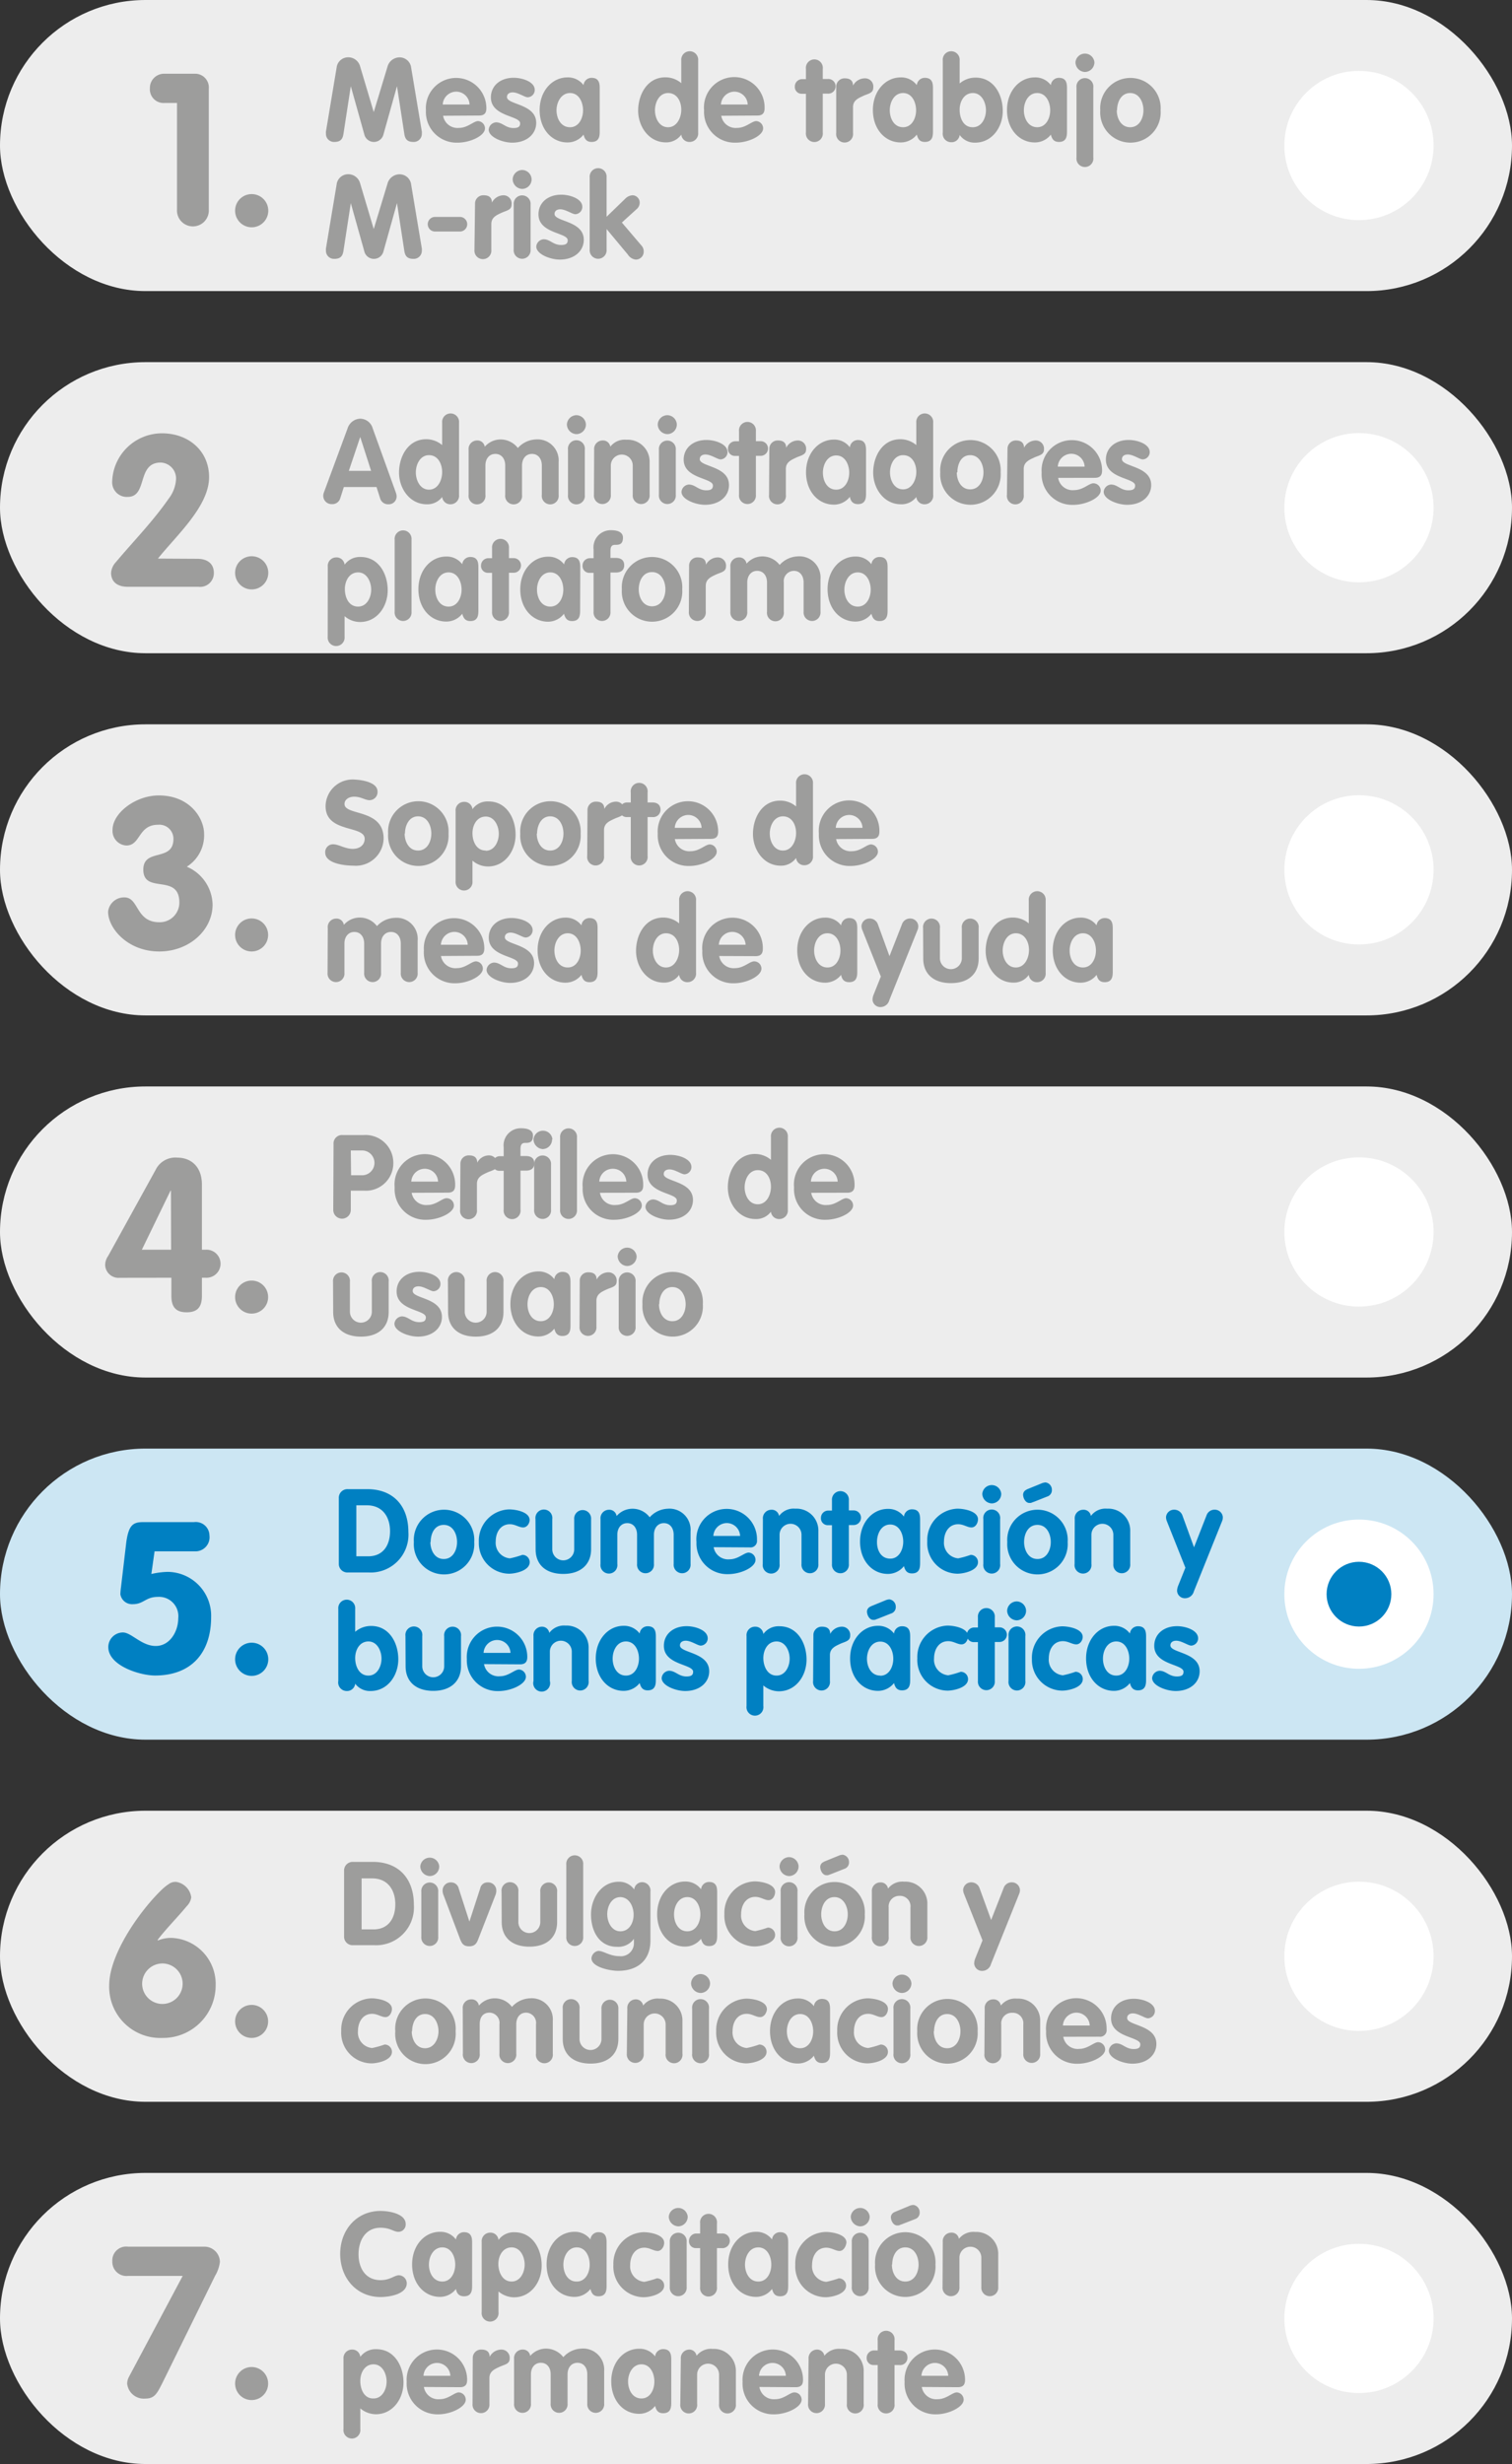 <svg xmlns="http://www.w3.org/2000/svg" viewBox="0 0 206.89 337.15"><rect x="0" y="0" width="206.89" height="337.15" fill="#333333" stroke="none"/><defs><style>.cls-1{fill:#ededed;}.cls-2{fill:#cce6f3;}.cls-3{fill:#9d9d9c;}.cls-4{fill:#0080c2;}.cls-5{fill:#fff;}</style></defs><g id="Capa_2" data-name="Capa 2"><g id="Capa_1-2" data-name="Capa 1"><rect class="cls-1" width="206.89" height="39.83" rx="19.91"/><rect class="cls-1" y="49.55" width="206.89" height="39.83" rx="19.91"/><rect class="cls-1" y="99.11" width="206.89" height="39.83" rx="19.91"/><rect class="cls-1" y="148.66" width="206.89" height="39.83" rx="19.91"/><rect class="cls-2" y="198.21" width="206.89" height="39.83" rx="19.91"/><rect class="cls-1" y="247.76" width="206.89" height="39.83" rx="19.91"/><rect class="cls-1" y="297.32" width="206.89" height="39.83" rx="19.91"/><path class="cls-3" d="M46.09,9.07a1.59,1.59,0,0,1,1.56-1.23A1.68,1.68,0,0,1,49.25,9l1.89,6.34h0L53.06,9a1.72,1.72,0,0,1,1.61-1.15,1.59,1.59,0,0,1,1.56,1.23L57.72,18a1.32,1.32,0,0,1,0,.27,1.1,1.1,0,0,1-1.15,1.15c-.82,0-1.14-.36-1.25-1.12l-1-6.51h0L52.44,18.5a1.35,1.35,0,0,1-2.56,0L48,11.79h0L47,18.3c-.11.76-.43,1.12-1.25,1.12a1.1,1.1,0,0,1-1.15-1.15,1.32,1.32,0,0,1,0-.27Z"/><path class="cls-3" d="M60.63,15.84a2,2,0,0,0,2.18,1.66c1.18,0,2-.93,2.61-.93a1,1,0,0,1,.94,1c0,1-2,1.95-3.76,1.95a4.2,4.2,0,0,1-4.32-4.43,4.14,4.14,0,1,1,8.27-.28c0,.69-.3,1-1,1Zm3.62-1.54a1.83,1.83,0,0,0-1.84-1.76,1.86,1.86,0,0,0-1.83,1.76Z"/><path class="cls-3" d="M72.21,13.31c-.43,0-1.31-.67-2.06-.67-.42,0-.78.19-.78.64,0,1.07,4,.91,4,3.53,0,1.54-1.3,2.71-3.28,2.71-1.3,0-3.22-.74-3.22-1.78a1.08,1.08,0,0,1,1-1c.9,0,1.3.78,2.39.78.7,0,.91-.22.91-.65,0-1.06-4-.9-4-3.54,0-1.6,1.29-2.69,3.12-2.69,1.14,0,2.88.53,2.88,1.66A1,1,0,0,1,72.21,13.31Z"/><path class="cls-3" d="M82.06,17.92c0,.59,0,1.5-1.11,1.5-.67,0-.94-.36-1.1-1a2.78,2.78,0,0,1-2.2,1.07c-2.16,0-3.81-1.84-3.81-4.43s1.7-4.47,3.81-4.47a2.65,2.65,0,0,1,2.2,1.06,1.09,1.09,0,0,1,1.1-1c1.11,0,1.11.91,1.11,1.5ZM78,17.41c1.2,0,1.78-1.22,1.78-2.32s-.56-2.36-1.78-2.36S76.15,14,76.15,15.09,76.73,17.41,78,17.41Z"/><path class="cls-3" d="M95.53,18.14a1.16,1.16,0,0,1-1.15,1.28,1.11,1.11,0,0,1-1.16-1,2.5,2.5,0,0,1-2.11,1.06c-2.32,0-3.79-2.16-3.79-4.34s1.23-4.56,3.71-4.56a3.32,3.32,0,0,1,2.19.8V8.28a1.16,1.16,0,1,1,2.31,0Zm-4.12-5.41c-1.2,0-1.79,1.27-1.79,2.36s.59,2.32,1.79,2.32,1.81-1.28,1.81-2.4S92.65,12.73,91.41,12.73Z"/><path class="cls-3" d="M98.69,15.84a2,2,0,0,0,2.18,1.66c1.18,0,2-.93,2.61-.93a1,1,0,0,1,.94,1c0,1-2,1.95-3.76,1.95a4.2,4.2,0,0,1-4.32-4.43,4.15,4.15,0,1,1,8.28-.28c0,.69-.31,1-1,1Zm3.62-1.54a1.83,1.83,0,0,0-1.84-1.76,1.86,1.86,0,0,0-1.82,1.76Z"/><path class="cls-3" d="M110.28,12.83h-.52a.93.93,0,0,1-1-1,1,1,0,0,1,1-1h.52V9.44a1.16,1.16,0,1,1,2.3,0v1.37h.66a1,1,0,0,1,1.1,1,1,1,0,0,1-1.1,1h-.66v5.31a1.16,1.16,0,1,1-2.3,0Z"/><path class="cls-3" d="M114.42,11.87a1.13,1.13,0,0,1,1.18-1.15c.61,0,1.12.22,1.12,1h0a1.81,1.81,0,0,1,1.61-1A1.12,1.12,0,0,1,119.49,12c0,.75-.68.8-1.37,1.12s-1.4.62-1.4,1.54v3.53a1.16,1.16,0,1,1-2.3,0Z"/><path class="cls-3" d="M127.66,17.92c0,.59,0,1.5-1.11,1.5-.67,0-.94-.36-1.1-1a2.79,2.79,0,0,1-2.2,1.07c-2.16,0-3.81-1.84-3.81-4.43s1.7-4.47,3.81-4.47a2.66,2.66,0,0,1,2.2,1.06,1.09,1.09,0,0,1,1.1-1c1.11,0,1.11.91,1.11,1.5Zm-4.09-.51c1.2,0,1.78-1.22,1.78-2.32s-.56-2.36-1.78-2.36-1.82,1.25-1.82,2.36S122.33,17.41,123.57,17.41Z"/><path class="cls-3" d="M129,8.28a1.16,1.16,0,1,1,2.31,0v3.14a3.32,3.32,0,0,1,2.19-.8c2.48,0,3.71,2.32,3.71,4.56s-1.47,4.34-3.79,4.34a2.5,2.5,0,0,1-2.11-1.06,1.1,1.1,0,0,1-1.15,1A1.16,1.16,0,0,1,129,18.14Zm4.12,9.13c1.2,0,1.79-1.25,1.79-2.32s-.59-2.36-1.79-2.36-1.81,1.16-1.81,2.28S131.81,17.41,133.08,17.41Z"/><path class="cls-3" d="M146,17.92c0,.59,0,1.5-1.1,1.5-.67,0-.95-.36-1.11-1a2.76,2.76,0,0,1-2.19,1.07c-2.16,0-3.81-1.84-3.81-4.43s1.7-4.47,3.81-4.47a2.63,2.63,0,0,1,2.19,1.06,1.1,1.1,0,0,1,1.11-1c1.1,0,1.1.91,1.1,1.5Zm-4.08-.51c1.2,0,1.78-1.22,1.78-2.32s-.56-2.36-1.78-2.36-1.82,1.25-1.82,2.36S140.69,17.41,141.94,17.41Z"/><path class="cls-3" d="M149.75,8.52a1.32,1.32,0,0,1-1.3,1.33,1.34,1.34,0,0,1-1.29-1.33,1.3,1.3,0,0,1,2.59,0ZM147.3,12a1.16,1.16,0,1,1,2.3,0v9.54a1.16,1.16,0,1,1-2.3,0Z"/><path class="cls-3" d="M158.81,15.09a4.14,4.14,0,1,1-8.26,0,4.14,4.14,0,1,1,8.26,0Zm-6,0c0,1.1.58,2.32,1.83,2.32s1.82-1.22,1.82-2.32-.56-2.36-1.82-2.36S152.85,14,152.85,15.09Z"/><path class="cls-3" d="M46.09,25.07a1.59,1.59,0,0,1,1.56-1.23A1.68,1.68,0,0,1,49.25,25l1.89,6.34h0L53.06,25a1.72,1.72,0,0,1,1.61-1.15,1.59,1.59,0,0,1,1.56,1.23L57.72,34a1.32,1.32,0,0,1,0,.27,1.1,1.1,0,0,1-1.15,1.15c-.82,0-1.14-.36-1.25-1.12l-1-6.51h0L52.44,34.5a1.35,1.35,0,0,1-2.56,0L48,27.79h0L47,34.3c-.11.76-.43,1.12-1.25,1.12a1.1,1.1,0,0,1-1.15-1.15,1.32,1.32,0,0,1,0-.27Z"/><path class="cls-3" d="M62.93,29.68a1,1,0,0,1,0,2h-3.4a1,1,0,0,1,0-2Z"/><path class="cls-3" d="M65,27.87a1.13,1.13,0,0,1,1.19-1.15c.61,0,1.12.22,1.12,1h0a1.82,1.82,0,0,1,1.62-1A1.12,1.12,0,0,1,70,28c0,.75-.69.8-1.38,1.12s-1.39.62-1.39,1.54v3.53a1.16,1.16,0,1,1-2.31,0Z"/><path class="cls-3" d="M72.74,24.52a1.31,1.31,0,0,1-1.29,1.33,1.35,1.35,0,0,1-1.3-1.33,1.33,1.33,0,0,1,1.3-1.26A1.31,1.31,0,0,1,72.74,24.52ZM70.29,28a1.16,1.16,0,1,1,2.31,0v6.14a1.16,1.16,0,1,1-2.31,0Z"/><path class="cls-3" d="M78.73,29.31c-.44,0-1.32-.67-2.07-.67-.41,0-.78.19-.78.64,0,1.07,4,.91,4,3.53,0,1.54-1.3,2.71-3.28,2.71-1.3,0-3.22-.74-3.22-1.78a1.08,1.08,0,0,1,1-1c.9,0,1.3.78,2.39.78.7,0,.91-.22.91-.65,0-1.06-4-.9-4-3.54,0-1.6,1.29-2.69,3.12-2.69,1.14,0,2.88.53,2.88,1.66A1,1,0,0,1,78.73,29.31Z"/><path class="cls-3" d="M80.69,24.28a1.16,1.16,0,1,1,2.31,0v5.38l2.53-2.45a1.53,1.53,0,0,1,1-.49,1,1,0,0,1,1,1,1.16,1.16,0,0,1-.44.91l-2,1.82,2.7,3.17a1.16,1.16,0,0,1,.29.77A1.08,1.08,0,0,1,87,35.52a1.48,1.48,0,0,1-1.1-.7L83,31.34h0v2.8a1.16,1.16,0,1,1-2.31,0Z"/><path class="cls-3" d="M24.22,14.09H22.51a1.87,1.87,0,0,1-2-2,1.94,1.94,0,0,1,2-2h4.12a1.88,1.88,0,0,1,1.94,2.06V28.65a2.18,2.18,0,1,1-4.35,0Z"/><path class="cls-3" d="M34.43,26.56a2.27,2.27,0,1,1-2.26,2.26A2.26,2.26,0,0,1,34.43,26.56Z"/><path class="cls-3" d="M27,76.46c1.27,0,2.26.58,2.26,1.92a1.87,1.87,0,0,1-2.09,1.91H17.46c-1.27,0-2.26-.58-2.26-1.91a2.41,2.41,0,0,1,.67-1.48c2.41-2.87,5-5.49,7.22-8.68a4.79,4.79,0,0,0,1-2.69A2.18,2.18,0,0,0,22,63.29c-3.34,0-1.74,4.7-4.53,4.7a2,2,0,0,1-2.12-2.12,6.82,6.82,0,0,1,6.82-6.58c3.57,0,6.44,2.35,6.44,6,0,4-4.5,8-7,11.14Z"/><path class="cls-3" d="M34.43,76.11a2.27,2.27,0,1,1-2.26,2.27A2.27,2.27,0,0,1,34.43,76.11Z"/><path class="cls-3" d="M27.93,114.15a5.07,5.07,0,0,1-2.37,4.44,5.78,5.78,0,0,1,3.53,5.19c0,3.48-3.19,6.41-7.3,6.41-4.3,0-7-3.16-7-5.45a2.2,2.2,0,0,1,2.24-1.95c2,0,1.51,3.4,4.78,3.4a2.68,2.68,0,0,0,2.73-2.7c0-4.06-4.93-1.07-4.93-4.5,0-3,4.12-1,4.12-4.2a1.92,1.92,0,0,0-2.09-1.94c-2.76,0-2.38,2.84-4.35,2.84a2,2,0,0,1-1.89-2.15c0-2.26,3.11-4.7,6.33-4.7C25.93,108.84,27.93,111.89,27.93,114.15Z"/><path class="cls-3" d="M34.43,125.67a2.26,2.26,0,1,1-2.26,2.26A2.26,2.26,0,0,1,34.43,125.67Z"/><path class="cls-3" d="M16.39,174.84a1.83,1.83,0,0,1-2-1.71,2.17,2.17,0,0,1,.41-1.28l6.49-11.77a3,3,0,0,1,3-1.68c1.68,0,3.34,1.07,3.34,3.71V171h.49a1.92,1.92,0,1,1,0,3.83h-.49v2.47c0,1.54-.61,2.26-2.09,2.26s-2.09-.72-2.09-2.26v-2.47Zm7-11.92h-.06L19.41,171h4Z"/><path class="cls-3" d="M34.43,175.22a2.26,2.26,0,1,1-2.26,2.26A2.26,2.26,0,0,1,34.43,175.22Z"/><path class="cls-4" d="M20.71,215.37a11.32,11.32,0,0,1,2.18-.29,6,6,0,0,1,6,6.18c0,4.85-2.67,8-7.68,8-2.06,0-6.39-1.34-6.39-3.89a2,2,0,0,1,2-2c1.16,0,2.55,1.85,4.49,1.85s3.08-2,3.08-3.8a2.64,2.64,0,0,0-2.79-2.92c-1.68,0-1.94,1-3.42,1a1.62,1.62,0,0,1-1.71-1.36,9.32,9.32,0,0,1,.09-1l.72-6.12c.32-2.26.87-2.75,2.26-2.75h7a1.87,1.87,0,0,1,2.12,1.82,1.93,1.93,0,0,1-2,2.18H21.15Z"/><path class="cls-4" d="M34.43,224.77A2.27,2.27,0,1,1,32.17,227,2.27,2.27,0,0,1,34.43,224.77Z"/><path class="cls-3" d="M14.94,271.66c0-4.38,4.44-10.53,7.37-13.26a7,7,0,0,1,.93-.7,1.5,1.5,0,0,1,.87-.2,2.46,2.46,0,0,1,2.06,2.12,2.1,2.1,0,0,1-.61,1.19c-1.16,1.42-3,3.28-4,4.64l.06.06a4.7,4.7,0,0,1,1.83-.35,6.3,6.3,0,0,1,6.06,6.5,7.19,7.19,0,0,1-7.28,7.19A7,7,0,0,1,14.94,271.66Zm4.52,0a2.77,2.77,0,1,0,2.76-3A2.78,2.78,0,0,0,19.46,271.66Z"/><path class="cls-3" d="M34.43,274.33a2.26,2.26,0,1,1-2.26,2.26A2.26,2.26,0,0,1,34.43,274.33Z"/><path class="cls-3" d="M25,311.41H17.52a1.93,1.93,0,0,1-2.15-2,1.9,1.9,0,0,1,2.15-2H28a2.12,2.12,0,0,1,2.09,2.09,4.91,4.91,0,0,1-.67,1.92L22.25,326c-.81,1.62-1.13,2.2-2.44,2.2a2.28,2.28,0,0,1-2.41-2.06,2.09,2.09,0,0,1,.29-1Z"/><path class="cls-3" d="M34.43,323.88a2.26,2.26,0,1,1-2.26,2.26A2.26,2.26,0,0,1,34.43,323.88Z"/><path class="cls-3" d="M47.56,58.62a1.88,1.88,0,0,1,1.71-1.33A1.8,1.8,0,0,1,51,58.62l3.14,8.71a1.75,1.75,0,0,1,.13.59A1.07,1.07,0,0,1,53.14,69,1.12,1.12,0,0,1,52,68.14l-.48-1.5H47.05l-.48,1.49a1.12,1.12,0,0,1-1.16.85,1.14,1.14,0,0,1-1.18-1.12,1.41,1.41,0,0,1,.11-.53Zm.17,5.81h3.05l-1.49-4.64h0Z"/><path class="cls-3" d="M62.81,67.7A1.17,1.17,0,0,1,61.66,69a1.12,1.12,0,0,1-1.16-1,2.51,2.51,0,0,1-2.11,1c-2.32,0-3.79-2.16-3.79-4.34s1.23-4.56,3.71-4.56a3.36,3.36,0,0,1,2.19.8V57.84a1.16,1.16,0,1,1,2.31,0ZM58.7,62.28c-1.21,0-1.8,1.27-1.8,2.36S57.49,67,58.7,67s1.8-1.28,1.8-2.4S59.93,62.28,58.7,62.28Z"/><path class="cls-3" d="M64.12,61.55a1.16,1.16,0,0,1,1.15-1.28,1,1,0,0,1,1.06.86,2.88,2.88,0,0,1,2.14-1,3,3,0,0,1,2.39,1.17,3.48,3.48,0,0,1,2.43-1.17,2.89,2.89,0,0,1,3.15,3.11V67.7a1.16,1.16,0,1,1-2.3,0v-4c0-.93-.51-1.59-1.35-1.59s-1.36.66-1.36,1.59v4a1.16,1.16,0,1,1-2.3,0v-4c0-.93-.51-1.59-1.35-1.59s-1.36.66-1.36,1.59v4a1.16,1.16,0,1,1-2.3,0Z"/><path class="cls-3" d="M80.17,58.08a1.31,1.31,0,0,1-1.3,1.32,1.35,1.35,0,0,1-1.3-1.32,1.33,1.33,0,0,1,1.3-1.27A1.32,1.32,0,0,1,80.17,58.08Zm-2.45,3.47a1.16,1.16,0,1,1,2.3,0V67.7a1.16,1.16,0,1,1-2.3,0Z"/><path class="cls-3" d="M81.3,61.55a1.16,1.16,0,0,1,1.15-1.28,1,1,0,0,1,1.06.85,2.48,2.48,0,0,1,2.22-.95,3,3,0,0,1,3.16,3.11V67.7a1.16,1.16,0,1,1-2.31,0v-4a1.49,1.49,0,1,0-3,0v4a1.16,1.16,0,1,1-2.31,0Z"/><path class="cls-3" d="M92.61,58.08a1.31,1.31,0,0,1-1.29,1.32A1.35,1.35,0,0,1,90,58.08a1.33,1.33,0,0,1,1.3-1.27A1.32,1.32,0,0,1,92.61,58.08Zm-2.45,3.47a1.16,1.16,0,1,1,2.31,0V67.7a1.16,1.16,0,1,1-2.31,0Z"/><path class="cls-3" d="M98.6,62.86c-.43,0-1.31-.67-2.07-.67-.41,0-.78.19-.78.64,0,1.07,4,.91,4,3.54,0,1.53-1.3,2.7-3.28,2.7-1.3,0-3.22-.73-3.22-1.77a1.08,1.08,0,0,1,1-1c.9,0,1.3.79,2.39.79.7,0,.91-.23.91-.66,0-1.06-4-.9-4-3.54,0-1.6,1.3-2.69,3.12-2.69,1.14,0,2.88.53,2.88,1.67A1,1,0,0,1,98.6,62.86Z"/><path class="cls-3" d="M101.12,62.38h-.51a.94.94,0,0,1-1-1,1,1,0,0,1,1-1h.51V59a1.16,1.16,0,1,1,2.31,0v1.37h.66a1,1,0,1,1,0,2h-.66V67.7a1.16,1.16,0,1,1-2.31,0Z"/><path class="cls-3" d="M105.27,61.42a1.13,1.13,0,0,1,1.18-1.15c.61,0,1.12.22,1.12,1h0a1.81,1.81,0,0,1,1.61-1,1.12,1.12,0,0,1,1.12,1.23c0,.75-.69.8-1.37,1.12s-1.4.63-1.4,1.54V67.7a1.16,1.16,0,1,1-2.3,0Z"/><path class="cls-3" d="M118.5,67.47c0,.59,0,1.51-1.1,1.51-.67,0-1-.37-1.11-1a2.76,2.76,0,0,1-2.19,1.07c-2.16,0-3.81-1.84-3.81-4.43s1.7-4.47,3.81-4.47a2.63,2.63,0,0,1,2.19,1.06,1.1,1.1,0,0,1,1.11-1c1.1,0,1.1.91,1.1,1.5ZM114.42,67c1.2,0,1.78-1.22,1.78-2.32s-.56-2.36-1.78-2.36-1.82,1.25-1.82,2.36S113.17,67,114.42,67Z"/><path class="cls-3" d="M127.69,67.7A1.17,1.17,0,0,1,126.53,69a1.11,1.11,0,0,1-1.15-1,2.51,2.51,0,0,1-2.11,1c-2.32,0-3.79-2.16-3.79-4.34s1.23-4.56,3.71-4.56a3.38,3.38,0,0,1,2.19.8V57.84a1.16,1.16,0,1,1,2.31,0Zm-4.12-5.42c-1.2,0-1.79,1.27-1.79,2.36s.59,2.32,1.79,2.32,1.81-1.28,1.81-2.4S124.81,62.28,123.57,62.28Z"/><path class="cls-3" d="M136.92,64.64a4.14,4.14,0,1,1-8.26,0,4.14,4.14,0,1,1,8.26,0Zm-6,0c0,1.1.58,2.32,1.83,2.32s1.82-1.22,1.82-2.32-.56-2.36-1.82-2.36S131,63.53,131,64.64Z"/><path class="cls-3" d="M137.86,61.42A1.13,1.13,0,0,1,139,60.27c.61,0,1.12.22,1.12,1h0a1.81,1.81,0,0,1,1.61-1,1.12,1.12,0,0,1,1.12,1.23c0,.75-.68.8-1.37,1.12s-1.4.63-1.4,1.54V67.7a1.16,1.16,0,1,1-2.3,0Z"/><path class="cls-3" d="M144.79,65.39A2,2,0,0,0,147,67.06c1.19,0,2-.93,2.61-.93a1,1,0,0,1,1,1c0,1-2.05,1.95-3.76,1.95a4.19,4.19,0,0,1-4.32-4.43,4.14,4.14,0,1,1,8.27-.27c0,.68-.3,1-1,1Zm3.62-1.54a1.83,1.83,0,0,0-1.85-1.76,1.86,1.86,0,0,0-1.82,1.76Z"/><path class="cls-3" d="M156.37,62.86c-.43,0-1.31-.67-2.06-.67-.42,0-.79.19-.79.64,0,1.07,4,.91,4,3.54,0,1.53-1.3,2.7-3.29,2.7-1.29,0-3.21-.73-3.21-1.77a1.08,1.08,0,0,1,1-1c.9,0,1.3.79,2.38.79.71,0,.92-.23.92-.66,0-1.06-4-.9-4-3.54,0-1.6,1.29-2.69,3.12-2.69,1.13,0,2.88.53,2.88,1.67A1,1,0,0,1,156.37,62.86Z"/><path class="cls-3" d="M44.85,77.55A1.16,1.16,0,0,1,46,76.27a1.1,1.1,0,0,1,1.15,1,2.57,2.57,0,0,1,2.19-1.06c2.48,0,3.71,2.32,3.71,4.56s-1.47,4.34-3.79,4.34a3.27,3.27,0,0,1-2.11-.8v2.82a1.16,1.16,0,1,1-2.31,0ZM49,83c1.2,0,1.79-1.25,1.79-2.32s-.59-2.36-1.79-2.36-1.81,1.16-1.81,2.28S47.7,83,49,83Z"/><path class="cls-3" d="M54,73.84a1.16,1.16,0,1,1,2.31,0V83.7a1.16,1.16,0,1,1-2.31,0Z"/><path class="cls-3" d="M65.46,83.47c0,.59,0,1.51-1.1,1.51-.67,0-.94-.37-1.11-1a2.76,2.76,0,0,1-2.19,1.07c-2.16,0-3.81-1.84-3.81-4.43s1.7-4.47,3.81-4.47a2.63,2.63,0,0,1,2.19,1.06,1.1,1.1,0,0,1,1.11-1c1.1,0,1.1.91,1.1,1.5ZM61.38,83c1.2,0,1.78-1.22,1.78-2.32s-.56-2.36-1.78-2.36-1.82,1.25-1.82,2.36S60.13,83,61.38,83Z"/><path class="cls-3" d="M67.33,78.38h-.51a.94.94,0,0,1-1-1,1,1,0,0,1,1-1h.51V75a1.16,1.16,0,1,1,2.31,0v1.37h.65a1,1,0,1,1,0,2h-.65V83.7a1.16,1.16,0,1,1-2.31,0Z"/><path class="cls-3" d="M79.38,83.47c0,.59,0,1.51-1.1,1.51-.67,0-.94-.37-1.11-1A2.76,2.76,0,0,1,75,85.07c-2.16,0-3.81-1.84-3.81-4.43s1.7-4.47,3.81-4.47a2.63,2.63,0,0,1,2.19,1.06,1.1,1.1,0,0,1,1.11-1c1.1,0,1.1.91,1.1,1.5ZM75.3,83c1.2,0,1.78-1.22,1.78-2.32s-.56-2.36-1.78-2.36-1.82,1.25-1.82,2.36S74.05,83,75.3,83Z"/><path class="cls-3" d="M81.22,78.38h-.51a.93.93,0,0,1-1-1,1,1,0,0,1,1-1h.51V75.18a2.35,2.35,0,0,1,2.42-2.63c.81,0,1.6.24,1.6,1s-.31,1-.95,1c-.38,0-.76,0-.76.85v.94h.72c.68,0,1.16.28,1.16,1s-.49,1-1.16,1h-.72V83.7a1.16,1.16,0,1,1-2.31,0Z"/><path class="cls-3" d="M93.35,80.64a4.14,4.14,0,1,1-8.26,0,4.14,4.14,0,1,1,8.26,0Zm-5.95,0c0,1.1.57,2.32,1.82,2.32s1.83-1.22,1.83-2.32-.56-2.36-1.83-2.36S87.4,79.53,87.4,80.64Z"/><path class="cls-3" d="M94.29,77.42a1.13,1.13,0,0,1,1.19-1.15c.61,0,1.12.22,1.12,1h0a1.82,1.82,0,0,1,1.62-1,1.12,1.12,0,0,1,1.12,1.23c0,.75-.69.8-1.38,1.12s-1.39.63-1.39,1.54V83.7a1.16,1.16,0,1,1-2.31,0Z"/><path class="cls-3" d="M99.94,77.55a1.16,1.16,0,0,1,1.15-1.28,1,1,0,0,1,1.06.86,2.89,2.89,0,0,1,2.14-1,3,3,0,0,1,2.39,1.17,3.5,3.5,0,0,1,2.43-1.17,2.9,2.9,0,0,1,3.16,3.11V83.7a1.16,1.16,0,1,1-2.31,0v-4c0-.93-.51-1.59-1.34-1.59a1.41,1.41,0,0,0-1.37,1.59v4a1.16,1.16,0,1,1-2.3,0v-4c0-.93-.51-1.59-1.34-1.59s-1.36.66-1.36,1.59v4a1.16,1.16,0,1,1-2.31,0Z"/><path class="cls-3" d="M121.45,83.47c0,.59,0,1.51-1.11,1.51-.67,0-.94-.37-1.1-1a2.76,2.76,0,0,1-2.19,1.07c-2.17,0-3.81-1.84-3.81-4.43s1.69-4.47,3.81-4.47a2.64,2.64,0,0,1,2.19,1.06,1.09,1.09,0,0,1,1.1-1c1.11,0,1.11.91,1.11,1.5ZM117.37,83c1.2,0,1.77-1.22,1.77-2.32s-.56-2.36-1.77-2.36-1.83,1.25-1.83,2.36S116.12,83,117.37,83Z"/><path class="cls-3" d="M51.66,108.31a1.11,1.11,0,0,1-1.08,1.18c-.65,0-1.16-.48-2.12-.48-.69,0-1.32.37-1.32,1,0,1.65,5.35.6,5.35,4.73a3.8,3.8,0,0,1-4.1,3.71c-1.23,0-3.89-.29-3.89-1.79a1.07,1.07,0,0,1,1.07-1.14c.76,0,1.65.63,2.69.63s1.64-.6,1.64-1.38c0-1.89-5.35-.75-5.35-4.47a3.7,3.7,0,0,1,4-3.63C49.42,106.71,51.66,107,51.66,108.31Z"/><path class="cls-3" d="M61.37,114.06a4.14,4.14,0,1,1-8.26,0,4.14,4.14,0,1,1,8.26,0Zm-6,0c0,1.1.58,2.32,1.83,2.32s1.82-1.22,1.82-2.32-.56-2.36-1.82-2.36S55.41,113,55.41,114.06Z"/><path class="cls-3" d="M62.34,111a1.16,1.16,0,0,1,1.15-1.28,1.11,1.11,0,0,1,1.16,1,2.53,2.53,0,0,1,2.19-1.06c2.48,0,3.71,2.32,3.71,4.56s-1.47,4.34-3.79,4.34a3.25,3.25,0,0,1-2.11-.8v2.82a1.16,1.16,0,1,1-2.31,0Zm4.12,5.41c1.2,0,1.79-1.25,1.79-2.32s-.59-2.36-1.79-2.36-1.81,1.16-1.81,2.28S65.19,116.38,66.46,116.38Z"/><path class="cls-3" d="M79.45,114.06a4.14,4.14,0,1,1-8.26,0,4.14,4.14,0,1,1,8.26,0Zm-6,0c0,1.1.58,2.32,1.83,2.32s1.82-1.22,1.82-2.32-.56-2.36-1.82-2.36S73.49,113,73.49,114.06Z"/><path class="cls-3" d="M80.39,110.84a1.13,1.13,0,0,1,1.18-1.15c.61,0,1.12.22,1.12,1h0a1.81,1.81,0,0,1,1.61-1,1.12,1.12,0,0,1,1.12,1.23c0,.75-.69.8-1.37,1.12s-1.4.62-1.4,1.54v3.53a1.16,1.16,0,1,1-2.3,0Z"/><path class="cls-3" d="M86.31,111.8H85.8a.94.94,0,0,1-1-1,1,1,0,0,1,1-1h.51v-1.37a1.16,1.16,0,1,1,2.3,0v1.37h.66c.59,0,1.11.27,1.11,1a1,1,0,0,1-1.11,1h-.66v5.31a1.16,1.16,0,1,1-2.3,0Z"/><path class="cls-3" d="M92.34,114.81a2,2,0,0,0,2.18,1.66c1.18,0,2-.93,2.61-.93a1,1,0,0,1,.94,1c0,1-2,1.95-3.76,1.95A4.2,4.2,0,0,1,90,114.06a4.14,4.14,0,1,1,8.27-.28c0,.69-.3,1-1,1ZM96,113.27a1.83,1.83,0,0,0-1.84-1.76,1.86,1.86,0,0,0-1.83,1.76Z"/><path class="cls-3" d="M111.24,117.11a1.16,1.16,0,0,1-1.15,1.28,1.11,1.11,0,0,1-1.16-1,2.48,2.48,0,0,1-2.11,1.06c-2.32,0-3.79-2.16-3.79-4.34s1.23-4.56,3.71-4.56a3.31,3.31,0,0,1,2.19.8v-3.14a1.16,1.16,0,1,1,2.31,0Zm-4.11-5.41c-1.21,0-1.8,1.27-1.8,2.36s.59,2.32,1.8,2.32,1.8-1.28,1.8-2.4S108.36,111.7,107.13,111.7Z"/><path class="cls-3" d="M114.41,114.81a2,2,0,0,0,2.17,1.66c1.19,0,2-.93,2.61-.93a1,1,0,0,1,.94,1c0,1-2,1.95-3.76,1.95a4.2,4.2,0,0,1-4.32-4.43,4.15,4.15,0,1,1,8.28-.28c0,.69-.31,1-1,1Zm3.61-1.54a1.83,1.83,0,0,0-1.84-1.76,1.85,1.85,0,0,0-1.82,1.76Z"/><path class="cls-3" d="M44.85,127A1.16,1.16,0,0,1,46,125.69a1,1,0,0,1,1.05.86,2.86,2.86,0,0,1,2.15-1,2.93,2.93,0,0,1,2.38,1.17A3.46,3.46,0,0,1,54,125.59a2.89,2.89,0,0,1,3.15,3.11v4.41a1.16,1.16,0,1,1-2.31,0v-4c0-.93-.51-1.59-1.34-1.59s-1.36.66-1.36,1.59v4a1.16,1.16,0,1,1-2.31,0v-4c0-.93-.51-1.59-1.34-1.59s-1.36.66-1.36,1.59v4a1.16,1.16,0,1,1-2.31,0Z"/><path class="cls-3" d="M60.34,130.81a2,2,0,0,0,2.18,1.66c1.18,0,2-.93,2.61-.93a1,1,0,0,1,.94,1c0,1-2,2-3.76,2A4.2,4.2,0,0,1,58,130.06a4.14,4.14,0,1,1,8.27-.28c0,.69-.3,1-1,1ZM64,129.27a1.83,1.83,0,0,0-1.84-1.76,1.86,1.86,0,0,0-1.83,1.76Z"/><path class="cls-3" d="M71.93,128.28c-.43,0-1.32-.67-2.07-.67-.41,0-.78.19-.78.64,0,1.07,4,.91,4,3.53,0,1.54-1.3,2.71-3.28,2.71-1.3,0-3.22-.74-3.22-1.78a1.08,1.08,0,0,1,1-1c.9,0,1.3.78,2.39.78.7,0,.91-.22.91-.65,0-1.06-4-.9-4-3.54,0-1.6,1.3-2.69,3.12-2.69,1.14,0,2.88.53,2.88,1.66A1,1,0,0,1,71.93,128.28Z"/><path class="cls-3" d="M81.77,132.89c0,.59,0,1.5-1.11,1.5-.67,0-.94-.36-1.1-1a2.76,2.76,0,0,1-2.19,1.07c-2.16,0-3.81-1.84-3.81-4.43s1.69-4.47,3.81-4.47a2.64,2.64,0,0,1,2.19,1.06,1.09,1.09,0,0,1,1.1-1c1.11,0,1.11.91,1.11,1.5Zm-4.08-.51c1.2,0,1.77-1.22,1.77-2.32s-.56-2.36-1.77-2.36-1.83,1.25-1.83,2.36S76.44,132.38,77.69,132.38Z"/><path class="cls-3" d="M95.24,133.11a1.16,1.16,0,0,1-1.15,1.28,1.11,1.11,0,0,1-1.16-1,2.48,2.48,0,0,1-2.11,1.06c-2.32,0-3.79-2.16-3.79-4.34s1.23-4.56,3.71-4.56a3.31,3.31,0,0,1,2.19.8v-3.14a1.16,1.16,0,1,1,2.31,0Zm-4.11-5.41c-1.2,0-1.8,1.27-1.8,2.36s.6,2.32,1.8,2.32,1.8-1.28,1.8-2.4S92.36,127.7,91.13,127.7Z"/><path class="cls-3" d="M98.41,130.81a2,2,0,0,0,2.17,1.66c1.19,0,2-.93,2.61-.93a1,1,0,0,1,1,1c0,1-2,2-3.77,2a4.2,4.2,0,0,1-4.32-4.43,4.15,4.15,0,1,1,8.28-.28c0,.69-.31,1-1,1Zm3.61-1.54a1.83,1.83,0,0,0-1.84-1.76,1.85,1.85,0,0,0-1.82,1.76Z"/><path class="cls-3" d="M117.3,132.89c0,.59,0,1.5-1.1,1.5-.67,0-1-.36-1.11-1a2.76,2.76,0,0,1-2.19,1.07c-2.16,0-3.81-1.84-3.81-4.43s1.7-4.47,3.81-4.47a2.63,2.63,0,0,1,2.19,1.06,1.1,1.1,0,0,1,1.11-1c1.1,0,1.1.91,1.1,1.5Zm-4.08-.51c1.2,0,1.78-1.22,1.78-2.32s-.56-2.36-1.78-2.36-1.82,1.25-1.82,2.36S112,132.38,113.22,132.38Z"/><path class="cls-3" d="M118,127.27a1.51,1.51,0,0,1-.12-.59,1.1,1.1,0,0,1,1.09-1,1.19,1.19,0,0,1,1.16.81l1.58,4.34,1.7-4.34a1.16,1.16,0,0,1,1.15-.81,1.1,1.1,0,0,1,1.09,1,1.35,1.35,0,0,1-.11.59l-3.86,9.6a1.24,1.24,0,0,1-1.09.92,1.07,1.07,0,0,1-1.2-1,2,2,0,0,1,.14-.67l1-2.5Z"/><path class="cls-3" d="M126.31,127a1.16,1.16,0,1,1,2.3,0v4.11a1.49,1.49,0,0,0,3,0V127a1.16,1.16,0,1,1,2.3,0v4.16c0,2.05-1.36,3.36-3.79,3.36s-3.79-1.31-3.79-3.36Z"/><path class="cls-3" d="M143.08,133.11a1.16,1.16,0,0,1-1.15,1.28,1.11,1.11,0,0,1-1.16-1,2.48,2.48,0,0,1-2.11,1.06c-2.32,0-3.79-2.16-3.79-4.34s1.23-4.56,3.71-4.56a3.31,3.31,0,0,1,2.19.8v-3.14a1.16,1.16,0,1,1,2.31,0ZM139,127.7c-1.21,0-1.8,1.27-1.8,2.36s.59,2.32,1.8,2.32,1.8-1.28,1.8-2.4S140.2,127.7,139,127.7Z"/><path class="cls-3" d="M152.26,132.89c0,.59,0,1.5-1.1,1.5-.67,0-.95-.36-1.11-1a2.76,2.76,0,0,1-2.19,1.07c-2.16,0-3.81-1.84-3.81-4.43s1.7-4.47,3.81-4.47a2.63,2.63,0,0,1,2.19,1.06,1.1,1.1,0,0,1,1.11-1c1.1,0,1.1.91,1.1,1.5Zm-4.08-.51c1.2,0,1.78-1.22,1.78-2.32s-.56-2.36-1.78-2.36-1.82,1.25-1.82,2.36S146.93,132.38,148.18,132.38Z"/><path class="cls-4" d="M46.36,205a1.18,1.18,0,0,1,1.23-1.24h2.66c3.58,0,5.63,2.31,5.63,5.86a5.18,5.18,0,0,1-5.47,5.54H47.62a1.17,1.17,0,0,1-1.26-1.2Zm2.4,7.95h1.61c2.07,0,3-1.52,3-3.44s-1-3.54-3.17-3.54H48.76Z"/><path class="cls-4" d="M64.89,211a4.14,4.14,0,1,1-8.26,0,4.14,4.14,0,1,1,8.26,0Zm-6,0c0,1.1.58,2.32,1.83,2.32s1.82-1.22,1.82-2.32-.56-2.35-1.82-2.35S58.93,209.84,58.93,211Z"/><path class="cls-4" d="M71.59,209c-.58,0-1.09-.44-1.82-.44-1.32,0-1.94,1.16-1.94,2.35a2.13,2.13,0,0,0,1.94,2.32,12.79,12.79,0,0,0,1.71-.48,1,1,0,0,1,1,1c0,1.18-2,1.58-2.82,1.58A4.19,4.19,0,0,1,65.52,211a4.29,4.29,0,0,1,4.13-4.47c.92,0,2.82.34,2.82,1.46C72.47,208.42,72.13,209,71.59,209Z"/><path class="cls-4" d="M73.27,207.86a1.16,1.16,0,1,1,2.3,0V212a1.49,1.49,0,1,0,3,0v-4.11a1.16,1.16,0,1,1,2.31,0V212c0,2-1.36,3.36-3.8,3.36s-3.79-1.31-3.79-3.36Z"/><path class="cls-4" d="M82.17,207.86a1.16,1.16,0,0,1,1.15-1.28,1,1,0,0,1,1.05.86,2.86,2.86,0,0,1,2.15-1,2.93,2.93,0,0,1,2.38,1.17,3.46,3.46,0,0,1,2.44-1.17,2.89,2.89,0,0,1,3.15,3.11V214a1.16,1.16,0,1,1-2.31,0v-4c0-.93-.51-1.59-1.34-1.59s-1.36.66-1.36,1.59v4a1.16,1.16,0,1,1-2.31,0v-4c0-.93-.51-1.59-1.34-1.59s-1.36.66-1.36,1.59v4a1.16,1.16,0,1,1-2.3,0Z"/><path class="cls-4" d="M97.65,211.7a2,2,0,0,0,2.18,1.66c1.18,0,2-.92,2.61-.92a1,1,0,0,1,.94,1c0,1-2,1.95-3.76,1.95A4.2,4.2,0,0,1,95.3,211a4.15,4.15,0,1,1,8.28-.27.89.89,0,0,1-1,1Zm3.62-1.54a1.83,1.83,0,0,0-1.84-1.76,1.86,1.86,0,0,0-1.82,1.76Z"/><path class="cls-4" d="M104.39,207.86a1.16,1.16,0,0,1,1.15-1.28,1,1,0,0,1,1.06.85,2.47,2.47,0,0,1,2.22-1,3,3,0,0,1,3.16,3.11V214a1.16,1.16,0,1,1-2.31,0v-4a1.49,1.49,0,1,0-3,0v4a1.16,1.16,0,1,1-2.3,0Z"/><path class="cls-4" d="M113.84,208.69h-.51a.94.94,0,0,1-1-1,1,1,0,0,1,1-1h.51V205.3a1.16,1.16,0,1,1,2.31,0v1.37h.66a1,1,0,1,1,0,2h-.66V214a1.16,1.16,0,1,1-2.31,0Z"/><path class="cls-4" d="M125.9,213.78c0,.59,0,1.51-1.11,1.51-.67,0-.94-.37-1.1-1a2.79,2.79,0,0,1-2.2,1.07c-2.16,0-3.81-1.84-3.81-4.43s1.7-4.47,3.81-4.47a2.66,2.66,0,0,1,2.2,1.06,1.09,1.09,0,0,1,1.1-1c1.11,0,1.11.91,1.11,1.5Zm-4.09-.51c1.2,0,1.78-1.22,1.78-2.32s-.56-2.35-1.78-2.35S120,209.84,120,211,120.57,213.27,121.81,213.27Z"/><path class="cls-4" d="M132.93,209c-.57,0-1.08-.44-1.82-.44-1.31,0-1.94,1.16-1.94,2.35a2.13,2.13,0,0,0,1.94,2.32,12.37,12.37,0,0,0,1.71-.48,1,1,0,0,1,1,1c0,1.18-2,1.58-2.81,1.58a4.19,4.19,0,0,1-4.13-4.43,4.29,4.29,0,0,1,4.13-4.47c.91,0,2.81.34,2.81,1.46C133.81,208.42,133.48,209,132.93,209Z"/><path class="cls-4" d="M137,204.39a1.31,1.31,0,0,1-1.3,1.32,1.34,1.34,0,0,1-1.29-1.32,1.3,1.3,0,0,1,2.59,0Zm-2.45,3.47a1.16,1.16,0,1,1,2.3,0V214a1.16,1.16,0,1,1-2.3,0Z"/><path class="cls-4" d="M146.09,211a4.14,4.14,0,1,1-8.26,0,4.14,4.14,0,1,1,8.26,0Zm-3.64-8a1.67,1.67,0,0,1,.61-.16,1,1,0,0,1,.87,1,.91.91,0,0,1-.66.94l-1.79.71c-.47.16-.32.16-.64.16-.48,0-.85-.61-.85-1.17a.78.78,0,0,1,.45-.64l.12-.07Zm-2.32,8c0,1.1.58,2.32,1.83,2.32s1.82-1.22,1.82-2.32-.56-2.35-1.82-2.35S140.13,209.84,140.13,211Z"/><path class="cls-4" d="M147.06,207.86a1.16,1.16,0,0,1,1.15-1.28,1,1,0,0,1,1.06.85,2.47,2.47,0,0,1,2.22-1,3,3,0,0,1,3.16,3.11V214a1.16,1.16,0,1,1-2.31,0v-4a1.49,1.49,0,1,0-3,0v4a1.16,1.16,0,1,1-2.3,0Z"/><path class="cls-4" d="M159.67,208.16a1.47,1.47,0,0,1-.12-.59,1.1,1.1,0,0,1,1.09-1,1.19,1.19,0,0,1,1.16.81l1.58,4.34,1.7-4.34a1.16,1.16,0,0,1,1.15-.81,1.1,1.1,0,0,1,1.09,1,1.32,1.32,0,0,1-.11.59l-3.86,9.61a1.24,1.24,0,0,1-1.09.91,1.07,1.07,0,0,1-1.2-1,2,2,0,0,1,.14-.68l1-2.49Z"/><path class="cls-4" d="M46.29,220.15a1.16,1.16,0,1,1,2.31,0v3.13a3.32,3.32,0,0,1,2.19-.8c2.48,0,3.71,2.32,3.71,4.56s-1.47,4.34-3.79,4.34a2.51,2.51,0,0,1-2.11-1,1.11,1.11,0,0,1-1.15,1A1.17,1.17,0,0,1,46.29,230Zm4.12,9.12c1.2,0,1.79-1.25,1.79-2.32s-.59-2.35-1.79-2.35-1.81,1.15-1.81,2.27S49.14,229.27,50.41,229.27Z"/><path class="cls-4" d="M55.48,223.86a1.16,1.16,0,1,1,2.3,0V228a1.49,1.49,0,1,0,3,0v-4.11a1.16,1.16,0,1,1,2.3,0V228c0,2-1.36,3.36-3.79,3.36s-3.79-1.31-3.79-3.36Z"/><path class="cls-4" d="M66.23,227.7a2,2,0,0,0,2.18,1.66c1.18,0,2-.92,2.61-.92a1,1,0,0,1,.94,1c0,1-2,1.95-3.76,1.95A4.2,4.2,0,0,1,63.88,227a4.14,4.14,0,1,1,8.27-.27c0,.68-.3,1-1,1Zm3.62-1.54A1.83,1.83,0,0,0,68,224.4a1.86,1.86,0,0,0-1.83,1.76Z"/><path class="cls-4" d="M73,223.86a1.16,1.16,0,0,1,1.16-1.28,1,1,0,0,1,1,.85,2.49,2.49,0,0,1,2.23-1,3,3,0,0,1,3.15,3.11V230a1.16,1.16,0,1,1-2.3,0v-4a1.49,1.49,0,1,0-3,0v4A1.16,1.16,0,1,1,73,230Z"/><path class="cls-4" d="M89.74,229.78c0,.59,0,1.51-1.11,1.51-.67,0-.94-.37-1.1-1a2.79,2.79,0,0,1-2.2,1.07c-2.16,0-3.81-1.84-3.81-4.43s1.7-4.47,3.81-4.47a2.66,2.66,0,0,1,2.2,1.06,1.09,1.09,0,0,1,1.1-1c1.11,0,1.11.91,1.11,1.5Zm-4.09-.51c1.2,0,1.78-1.22,1.78-2.32s-.56-2.35-1.78-2.35-1.82,1.24-1.82,2.35S84.41,229.27,85.65,229.27Z"/><path class="cls-4" d="M95.89,225.17c-.43,0-1.31-.67-2.06-.67-.42,0-.79.19-.79.64,0,1.07,4,.91,4,3.54,0,1.53-1.3,2.7-3.28,2.7-1.3,0-3.22-.73-3.22-1.77a1.08,1.08,0,0,1,1-1c.9,0,1.3.78,2.39.78.7,0,.91-.22.91-.65,0-1.06-4-.9-4-3.54,0-1.6,1.29-2.69,3.12-2.69,1.13,0,2.88.53,2.88,1.67A1,1,0,0,1,95.89,225.17Z"/><path class="cls-4" d="M102.15,223.86a1.16,1.16,0,0,1,1.15-1.28,1.1,1.1,0,0,1,1.15,1,2.56,2.56,0,0,1,2.2-1.06c2.48,0,3.71,2.32,3.71,4.56s-1.47,4.34-3.79,4.34a3.3,3.3,0,0,1-2.12-.8v2.82a1.16,1.16,0,1,1-2.3,0Zm4.11,5.41c1.2,0,1.79-1.25,1.79-2.32s-.59-2.35-1.79-2.35-1.81,1.15-1.81,2.27S105,229.27,106.26,229.27Z"/><path class="cls-4" d="M111.3,223.73a1.13,1.13,0,0,1,1.18-1.15c.61,0,1.12.22,1.12,1h0a1.81,1.81,0,0,1,1.61-1,1.12,1.12,0,0,1,1.12,1.23c0,.75-.68.8-1.37,1.12s-1.4.63-1.4,1.54V230a1.16,1.16,0,1,1-2.3,0Z"/><path class="cls-4" d="M124.54,229.78c0,.59,0,1.51-1.11,1.51-.67,0-.94-.37-1.1-1a2.79,2.79,0,0,1-2.2,1.07c-2.16,0-3.81-1.84-3.81-4.43s1.7-4.47,3.81-4.47a2.66,2.66,0,0,1,2.2,1.06,1.09,1.09,0,0,1,1.1-1c1.11,0,1.11.91,1.11,1.5ZM121.09,219a1.67,1.67,0,0,1,.61-.16,1,1,0,0,1,.87,1,.91.91,0,0,1-.66.94l-1.79.71c-.47.16-.32.16-.64.16-.48,0-.85-.61-.85-1.17a.76.76,0,0,1,.45-.64l.13-.07Zm-.64,10.29c1.2,0,1.78-1.22,1.78-2.32s-.56-2.35-1.78-2.35-1.82,1.24-1.82,2.35S119.21,229.27,120.45,229.27Z"/><path class="cls-4" d="M131.57,225c-.57,0-1.08-.44-1.82-.44-1.31,0-1.94,1.16-1.94,2.35a2.13,2.13,0,0,0,1.94,2.32,12.37,12.37,0,0,0,1.71-.48,1,1,0,0,1,1,1c0,1.18-2,1.58-2.81,1.58a4.19,4.19,0,0,1-4.13-4.43,4.29,4.29,0,0,1,4.13-4.47c.91,0,2.81.34,2.81,1.46C132.45,224.42,132.12,225,131.57,225Z"/><path class="cls-4" d="M133.81,224.69h-.51a.94.94,0,0,1-1-1,1,1,0,0,1,1-1h.51V221.3a1.16,1.16,0,1,1,2.31,0v1.37h.65a1,1,0,1,1,0,2h-.65V230a1.16,1.16,0,1,1-2.31,0Z"/><path class="cls-4" d="M140.4,220.39a1.31,1.31,0,0,1-1.29,1.32,1.35,1.35,0,0,1-1.3-1.32,1.33,1.33,0,0,1,1.3-1.27A1.31,1.31,0,0,1,140.4,220.39ZM138,223.86a1.16,1.16,0,1,1,2.3,0V230a1.16,1.16,0,1,1-2.3,0Z"/><path class="cls-4" d="M147.27,225c-.58,0-1.09-.44-1.83-.44-1.31,0-1.93,1.16-1.93,2.35a2.13,2.13,0,0,0,1.93,2.32,13,13,0,0,0,1.72-.48,1,1,0,0,1,1,1c0,1.18-2,1.58-2.82,1.58A4.19,4.19,0,0,1,141.2,227a4.29,4.29,0,0,1,4.13-4.47c.92,0,2.82.34,2.82,1.46C148.15,224.42,147.81,225,147.27,225Z"/><path class="cls-4" d="M156.82,229.78c0,.59,0,1.51-1.1,1.51-.67,0-.95-.37-1.11-1a2.76,2.76,0,0,1-2.19,1.07c-2.16,0-3.81-1.84-3.81-4.43s1.7-4.47,3.81-4.47a2.63,2.63,0,0,1,2.19,1.06,1.1,1.1,0,0,1,1.11-1c1.1,0,1.1.91,1.1,1.5Zm-4.08-.51c1.2,0,1.78-1.22,1.78-2.32s-.56-2.35-1.78-2.35-1.82,1.24-1.82,2.35S151.49,229.27,152.74,229.27Z"/><path class="cls-4" d="M163,225.17c-.43,0-1.31-.67-2.06-.67-.42,0-.79.19-.79.64,0,1.07,4,.91,4,3.54,0,1.53-1.29,2.7-3.28,2.7-1.29,0-3.22-.73-3.22-1.77a1.09,1.09,0,0,1,1-1c.89,0,1.29.78,2.38.78.71,0,.91-.22.91-.65,0-1.06-4-.9-4-3.54,0-1.6,1.3-2.69,3.12-2.69,1.14,0,2.88.53,2.88,1.67A1,1,0,0,1,163,225.17Z"/><path class="cls-3" d="M47.08,256a1.18,1.18,0,0,1,1.23-1.24H51c3.58,0,5.63,2.31,5.63,5.86a5.18,5.18,0,0,1-5.47,5.54H48.34a1.17,1.17,0,0,1-1.26-1.2Zm2.4,8h1.61c2.07,0,3-1.52,3-3.44s-1-3.54-3.17-3.54H49.48Z"/><path class="cls-3" d="M60.1,255.37a1.31,1.31,0,0,1-1.3,1.33,1.35,1.35,0,0,1-1.29-1.33,1.3,1.3,0,0,1,2.59,0Zm-2.45,3.48a1.16,1.16,0,1,1,2.31,0V265a1.16,1.16,0,1,1-2.31,0Z"/><path class="cls-3" d="M60.71,259.36a1.74,1.74,0,0,1-.15-.67,1.11,1.11,0,0,1,1.2-1.12,1.05,1.05,0,0,1,1,.81l1.47,4.55h0l1.48-4.55a1,1,0,0,1,1-.81,1.11,1.11,0,0,1,1.2,1.12,1.71,1.71,0,0,1-.14.67l-2.32,5.95c-.23.6-.47,1-1.25,1s-1-.37-1.25-1Z"/><path class="cls-3" d="M68.63,258.85a1.16,1.16,0,1,1,2.3,0V263a1.49,1.49,0,1,0,3,0v-4.11a1.16,1.16,0,1,1,2.3,0V263c0,2.05-1.36,3.36-3.79,3.36s-3.79-1.31-3.79-3.36Z"/><path class="cls-3" d="M77.49,255.13a1.16,1.16,0,1,1,2.31,0V265a1.16,1.16,0,1,1-2.31,0Z"/><path class="cls-3" d="M89,265.51c0,2.77-1.81,4.16-4.43,4.16-1,0-3.64-.47-3.64-1.73a1.13,1.13,0,0,1,.93-1c.74,0,1.56.72,2.88.72a1.78,1.78,0,0,0,2-1.82v-.55h0a2.62,2.62,0,0,1-2.32,1.09c-2.41,0-3.55-2.13-3.55-4.42s1.47-4.48,3.79-4.48a2.51,2.51,0,0,1,2.12,1.06,1.1,1.1,0,0,1,1.15-1A1.16,1.16,0,0,1,89,258.85Zm-4.11-5.93c-1.2,0-1.8,1.25-1.8,2.33s.6,2.35,1.8,2.35,1.81-1.15,1.81-2.27S86.1,259.58,84.84,259.58Z"/><path class="cls-3" d="M98.13,264.77c0,.59,0,1.51-1.1,1.51-.67,0-.94-.37-1.1-1a2.79,2.79,0,0,1-2.2,1.07c-2.16,0-3.81-1.84-3.81-4.43s1.7-4.47,3.81-4.47a2.66,2.66,0,0,1,2.2,1.06,1.09,1.09,0,0,1,1.1-1c1.1,0,1.1.91,1.1,1.5Zm-4.08-.51c1.2,0,1.78-1.22,1.78-2.32s-.56-2.36-1.78-2.36-1.82,1.25-1.82,2.36S92.8,264.26,94.05,264.26Z"/><path class="cls-3" d="M105.17,260c-.57,0-1.08-.45-1.82-.45-1.31,0-1.94,1.17-1.94,2.36a2.13,2.13,0,0,0,1.94,2.32,12.79,12.79,0,0,0,1.71-.48,1,1,0,0,1,1,1c0,1.18-2,1.58-2.81,1.58a4.19,4.19,0,0,1-4.13-4.43,4.29,4.29,0,0,1,4.13-4.47c.91,0,2.81.34,2.81,1.46C106.05,259.41,105.72,260,105.17,260Z"/><path class="cls-3" d="M109.27,255.37a1.32,1.32,0,0,1-1.3,1.33,1.35,1.35,0,0,1-1.3-1.33,1.33,1.33,0,0,1,1.3-1.26A1.32,1.32,0,0,1,109.27,255.37Zm-2.45,3.48a1.16,1.16,0,1,1,2.3,0V265a1.16,1.16,0,1,1-2.3,0Z"/><path class="cls-3" d="M118.33,261.94a4.14,4.14,0,1,1-8.26,0,4.14,4.14,0,1,1,8.26,0Zm-3.64-8a1.67,1.67,0,0,1,.61-.16,1,1,0,0,1,.87,1,.91.91,0,0,1-.66.94l-1.79.71c-.47.16-.32.16-.64.16-.48,0-.85-.61-.85-1.17a.76.76,0,0,1,.45-.64l.12-.07Zm-2.32,8c0,1.1.58,2.32,1.83,2.32S116,263,116,261.94s-.56-2.36-1.82-2.36S112.37,260.83,112.37,261.94Z"/><path class="cls-3" d="M119.3,258.85a1.16,1.16,0,0,1,1.15-1.28,1,1,0,0,1,1.06.85,2.47,2.47,0,0,1,2.22-.95,3,3,0,0,1,3.16,3.11V265a1.16,1.16,0,1,1-2.31,0v-4a1.43,1.43,0,0,0-1.5-1.59A1.45,1.45,0,0,0,121.6,261v4a1.16,1.16,0,1,1-2.3,0Z"/><path class="cls-3" d="M131.91,259.15a1.47,1.47,0,0,1-.12-.59,1.1,1.1,0,0,1,1.09-1,1.19,1.19,0,0,1,1.16.81l1.58,4.34,1.7-4.34a1.16,1.16,0,0,1,1.15-.81,1.1,1.1,0,0,1,1.09,1,1.32,1.32,0,0,1-.11.59l-3.86,9.61a1.24,1.24,0,0,1-1.09.91,1.07,1.07,0,0,1-1.2-1,2,2,0,0,1,.14-.68l1-2.49Z"/><path class="cls-3" d="M52.74,276c-.57,0-1.09-.45-1.82-.45-1.31,0-1.94,1.17-1.94,2.36a2.13,2.13,0,0,0,1.94,2.32,12.79,12.79,0,0,0,1.71-.48,1,1,0,0,1,1,1c0,1.18-2,1.58-2.81,1.58a4.19,4.19,0,0,1-4.13-4.43,4.29,4.29,0,0,1,4.13-4.47c.91,0,2.81.34,2.81,1.46C53.62,275.41,53.29,276,52.74,276Z"/><path class="cls-3" d="M62.34,277.94a4.14,4.14,0,1,1-8.25,0,4.14,4.14,0,1,1,8.25,0Zm-6,0c0,1.1.58,2.32,1.82,2.32S60,279,60,277.94s-.56-2.36-1.83-2.36S56.39,276.83,56.39,277.94Z"/><path class="cls-3" d="M63.32,274.85a1.16,1.16,0,0,1,1.15-1.28,1,1,0,0,1,1.06.86,2.84,2.84,0,0,1,2.14-1,2.92,2.92,0,0,1,2.38,1.17,3.48,3.48,0,0,1,2.44-1.17,2.89,2.89,0,0,1,3.15,3.11V281a1.16,1.16,0,1,1-2.3,0v-4A1.4,1.4,0,0,0,72,275.39c-.85,0-1.36.66-1.36,1.59v4a1.16,1.16,0,1,1-2.3,0v-4A1.4,1.4,0,0,0,67,275.39c-.94,0-1.36.66-1.36,1.59v4a1.16,1.16,0,1,1-2.3,0Z"/><path class="cls-3" d="M77,274.85a1.16,1.16,0,1,1,2.3,0V279a1.49,1.49,0,0,0,3,0v-4.11a1.16,1.16,0,1,1,2.31,0V279c0,2.05-1.37,3.36-3.8,3.36S77,281.06,77,279Z"/><path class="cls-3" d="M85.84,274.85A1.16,1.16,0,0,1,87,273.57a1,1,0,0,1,1,.85,2.49,2.49,0,0,1,2.23-.95,3,3,0,0,1,3.15,3.11V281a1.16,1.16,0,1,1-2.3,0v-4a1.49,1.49,0,1,0-3,0v4a1.16,1.16,0,1,1-2.31,0Z"/><path class="cls-3" d="M97.16,271.37a1.32,1.32,0,0,1-1.3,1.33,1.35,1.35,0,0,1-1.3-1.33,1.33,1.33,0,0,1,1.3-1.26A1.32,1.32,0,0,1,97.16,271.37Zm-2.45,3.48a1.16,1.16,0,1,1,2.3,0V281a1.16,1.16,0,1,1-2.3,0Z"/><path class="cls-3" d="M104,276c-.57,0-1.09-.45-1.82-.45-1.32,0-1.94,1.17-1.94,2.36a2.13,2.13,0,0,0,1.94,2.32,12.79,12.79,0,0,0,1.71-.48,1,1,0,0,1,1,1c0,1.18-2,1.58-2.81,1.58A4.18,4.18,0,0,1,98,277.94a4.29,4.29,0,0,1,4.13-4.47c.91,0,2.81.34,2.81,1.46C104.9,275.41,104.57,276,104,276Z"/><path class="cls-3" d="M113.58,280.77c0,.59,0,1.51-1.11,1.51-.67,0-.94-.37-1.1-1a2.79,2.79,0,0,1-2.2,1.07c-2.16,0-3.81-1.84-3.81-4.43s1.7-4.47,3.81-4.47a2.66,2.66,0,0,1,2.2,1.06,1.09,1.09,0,0,1,1.1-1c1.11,0,1.11.91,1.11,1.5Zm-4.09-.51c1.2,0,1.78-1.22,1.78-2.32s-.56-2.36-1.78-2.36-1.82,1.25-1.82,2.36S108.25,280.26,109.49,280.26Z"/><path class="cls-3" d="M120.61,276c-.57,0-1.08-.45-1.82-.45-1.31,0-1.94,1.17-1.94,2.36a2.13,2.13,0,0,0,1.94,2.32,12.37,12.37,0,0,0,1.71-.48,1,1,0,0,1,1,1c0,1.18-2,1.58-2.81,1.58a4.19,4.19,0,0,1-4.13-4.43,4.29,4.29,0,0,1,4.13-4.47c.91,0,2.81.34,2.81,1.46C121.49,275.41,121.16,276,120.61,276Z"/><path class="cls-3" d="M124.71,271.37a1.32,1.32,0,0,1-1.3,1.33,1.34,1.34,0,0,1-1.29-1.33,1.3,1.3,0,0,1,2.59,0Zm-2.45,3.48a1.16,1.16,0,1,1,2.3,0V281a1.16,1.16,0,1,1-2.3,0Z"/><path class="cls-3" d="M133.77,277.94a4.14,4.14,0,1,1-8.26,0,4.14,4.14,0,1,1,8.26,0Zm-6,0c0,1.1.58,2.32,1.83,2.32s1.82-1.22,1.82-2.32-.56-2.36-1.82-2.36S127.81,276.83,127.81,277.94Z"/><path class="cls-3" d="M134.74,274.85a1.16,1.16,0,0,1,1.15-1.28,1,1,0,0,1,1.06.85,2.48,2.48,0,0,1,2.22-.95,3,3,0,0,1,3.16,3.11V281a1.16,1.16,0,1,1-2.31,0v-4a1.43,1.43,0,0,0-1.5-1.59A1.45,1.45,0,0,0,137,277v4a1.16,1.16,0,1,1-2.3,0Z"/><path class="cls-3" d="M145.49,278.69a2,2,0,0,0,2.18,1.66c1.18,0,2-.92,2.61-.92a1,1,0,0,1,.94,1c0,1-2.05,1.95-3.76,1.95a4.2,4.2,0,0,1-4.32-4.43,4.15,4.15,0,1,1,8.28-.27.89.89,0,0,1-1,1Zm3.62-1.54a1.83,1.83,0,0,0-1.84-1.76,1.87,1.87,0,0,0-1.83,1.76Z"/><path class="cls-3" d="M157.08,276.16c-.43,0-1.32-.67-2.07-.67-.41,0-.78.19-.78.64,0,1.07,4,.91,4,3.54,0,1.53-1.3,2.7-3.28,2.7-1.3,0-3.22-.74-3.22-1.78a1.08,1.08,0,0,1,1-1c.9,0,1.3.78,2.39.78.7,0,.91-.22.91-.65,0-1.06-4-.9-4-3.54,0-1.6,1.3-2.69,3.12-2.69,1.14,0,2.88.53,2.88,1.67A1,1,0,0,1,157.08,276.16Z"/><path class="cls-3" d="M52.07,302.52c1.17,0,3.44.38,3.44,1.79a1,1,0,0,1-1,1.07c-.66,0-1.1-.56-2.45-.56-2,0-3,1.68-3,3.63s1,3.54,3,3.54c1.35,0,1.89-.67,2.55-.67a1.12,1.12,0,0,1,1.05,1.09c0,1.53-2.42,1.89-3.6,1.89-3.25,0-5.51-2.58-5.51-5.89S48.81,302.52,52.07,302.52Z"/><path class="cls-3" d="M64.6,312.7c0,.59,0,1.5-1.1,1.5-.68,0-1-.37-1.11-1a2.74,2.74,0,0,1-2.19,1.08c-2.16,0-3.81-1.84-3.81-4.44s1.7-4.46,3.81-4.46a2.62,2.62,0,0,1,2.19,1.05,1.1,1.1,0,0,1,1.11-1c1.1,0,1.1.92,1.1,1.51Zm-4.08-.52c1.2,0,1.77-1.21,1.77-2.32s-.56-2.35-1.77-2.35-1.83,1.25-1.83,2.35S59.27,312.18,60.52,312.18Z"/><path class="cls-3" d="M65.91,306.77a1.17,1.17,0,0,1,1.15-1.28,1.1,1.1,0,0,1,1.15,1,2.58,2.58,0,0,1,2.2-1.05c2.48,0,3.71,2.32,3.71,4.56s-1.47,4.34-3.79,4.34a3.35,3.35,0,0,1-2.12-.8v2.81a1.16,1.16,0,1,1-2.3,0ZM70,312.18c1.2,0,1.79-1.24,1.79-2.32s-.59-2.35-1.79-2.35-1.81,1.15-1.81,2.27S68.76,312.18,70,312.18Z"/><path class="cls-3" d="M83,312.7c0,.59,0,1.5-1.11,1.5-.67,0-.94-.37-1.1-1a2.74,2.74,0,0,1-2.19,1.08c-2.17,0-3.81-1.84-3.81-4.44s1.69-4.46,3.81-4.46a2.63,2.63,0,0,1,2.19,1.05,1.09,1.09,0,0,1,1.1-1c1.11,0,1.11.92,1.11,1.51Zm-4.08-.52c1.2,0,1.77-1.21,1.77-2.32s-.56-2.35-1.77-2.35-1.83,1.25-1.83,2.35S77.64,312.18,78.89,312.18Z"/><path class="cls-3" d="M90,308c-.58,0-1.09-.45-1.83-.45-1.31,0-1.94,1.17-1.94,2.35a2.12,2.12,0,0,0,1.94,2.32,12.37,12.37,0,0,0,1.71-.48,1,1,0,0,1,1,1c0,1.19-2,1.59-2.82,1.59a4.2,4.2,0,0,1-4.13-4.44,4.29,4.29,0,0,1,4.13-4.46c.91,0,2.82.33,2.82,1.45C90.89,307.33,90.55,308,90,308Z"/><path class="cls-3" d="M94.1,303.3a1.32,1.32,0,0,1-1.3,1.33,1.36,1.36,0,0,1-1.29-1.33,1.3,1.3,0,0,1,2.59,0Zm-2.45,3.47a1.16,1.16,0,1,1,2.31,0v6.15a1.16,1.16,0,1,1-2.31,0Z"/><path class="cls-3" d="M95.8,307.61h-.52a.93.93,0,0,1-1-1,1,1,0,0,1,1-1h.52v-1.38a1.16,1.16,0,1,1,2.3,0v1.38h.66a1,1,0,0,1,1.1,1,1,1,0,0,1-1.1,1H98.1v5.31a1.16,1.16,0,1,1-2.3,0Z"/><path class="cls-3" d="M107.85,312.7c0,.59,0,1.5-1.11,1.5-.67,0-.94-.37-1.1-1a2.74,2.74,0,0,1-2.19,1.08c-2.17,0-3.81-1.84-3.81-4.44s1.69-4.46,3.81-4.46a2.63,2.63,0,0,1,2.19,1.05,1.09,1.09,0,0,1,1.1-1c1.11,0,1.11.92,1.11,1.51Zm-4.09-.52c1.21,0,1.78-1.21,1.78-2.32s-.56-2.35-1.78-2.35-1.82,1.25-1.82,2.35S102.52,312.18,103.76,312.18Z"/><path class="cls-3" d="M114.89,308c-.58,0-1.09-.45-1.83-.45-1.31,0-1.94,1.17-1.94,2.35a2.12,2.12,0,0,0,1.94,2.32,12.37,12.37,0,0,0,1.71-.48,1,1,0,0,1,1,1c0,1.19-2,1.59-2.82,1.59a4.2,4.2,0,0,1-4.13-4.44A4.29,4.29,0,0,1,113,305.4c.91,0,2.82.33,2.82,1.45C115.77,307.33,115.43,308,114.89,308Z"/><path class="cls-3" d="M119,303.3a1.32,1.32,0,0,1-1.3,1.33,1.36,1.36,0,0,1-1.29-1.33,1.3,1.3,0,0,1,2.59,0Zm-2.45,3.47a1.16,1.16,0,1,1,2.31,0v6.15a1.16,1.16,0,1,1-2.31,0Z"/><path class="cls-3" d="M128,309.86a4.14,4.14,0,1,1-8.26,0,4.14,4.14,0,1,1,8.26,0Zm-3.64-8a1.67,1.67,0,0,1,.61-.16,1,1,0,0,1,.87,1,.92.92,0,0,1-.66.95l-1.79.7c-.47.16-.32.16-.64.16-.48,0-.85-.61-.85-1.17a.8.8,0,0,1,.45-.64l.13-.06Zm-2.32,8c0,1.11.58,2.32,1.83,2.32s1.82-1.21,1.82-2.32-.56-2.35-1.82-2.35S122.08,308.76,122.08,309.86Z"/><path class="cls-3" d="M129,306.77a1.17,1.17,0,0,1,1.15-1.28,1,1,0,0,1,1.06.85,2.5,2.5,0,0,1,2.22-.94,3,3,0,0,1,3.16,3.1v4.42a1.16,1.16,0,1,1-2.31,0v-4a1.49,1.49,0,1,0-3,0v4a1.16,1.16,0,1,1-2.31,0Z"/><path class="cls-3" d="M47,322.77a1.17,1.17,0,0,1,1.15-1.28,1.1,1.1,0,0,1,1.15,1,2.58,2.58,0,0,1,2.2-1.05c2.48,0,3.71,2.32,3.71,4.56s-1.47,4.34-3.79,4.34a3.35,3.35,0,0,1-2.12-.8v2.81a1.16,1.16,0,1,1-2.3,0Zm4.11,5.41c1.2,0,1.79-1.24,1.79-2.32s-.59-2.35-1.79-2.35-1.81,1.15-1.81,2.27S49.8,328.18,51.06,328.18Z"/><path class="cls-3" d="M58,326.61a2,2,0,0,0,2.18,1.67c1.18,0,2-.93,2.6-.93a1,1,0,0,1,.95,1c0,1-2,2-3.76,2a4.2,4.2,0,0,1-4.32-4.44,4.14,4.14,0,1,1,8.27-.27c0,.69-.3,1-1,1Zm3.62-1.53a1.83,1.83,0,0,0-1.84-1.76,1.85,1.85,0,0,0-1.83,1.76Z"/><path class="cls-3" d="M64.69,322.65a1.14,1.14,0,0,1,1.19-1.16c.6,0,1.12.23,1.12,1h0a1.81,1.81,0,0,1,1.62-1,1.13,1.13,0,0,1,1.12,1.24c0,.75-.69.8-1.38,1.12s-1.39.62-1.39,1.53v3.54a1.16,1.16,0,1,1-2.31,0Z"/><path class="cls-3" d="M70.34,322.77a1.17,1.17,0,0,1,1.15-1.28,1,1,0,0,1,1.06.87,2.86,2.86,0,0,1,2.14-1,3,3,0,0,1,2.39,1.17,3.46,3.46,0,0,1,2.43-1.17,2.89,2.89,0,0,1,3.16,3.1v4.42a1.16,1.16,0,1,1-2.31,0v-4c0-.93-.51-1.58-1.34-1.58s-1.36.65-1.36,1.58v4a1.16,1.16,0,1,1-2.31,0v-4c0-.93-.51-1.58-1.34-1.58s-1.36.65-1.36,1.58v4a1.16,1.16,0,1,1-2.31,0Z"/><path class="cls-3" d="M91.85,328.7c0,.59,0,1.5-1.11,1.5-.67,0-.94-.37-1.1-1a2.74,2.74,0,0,1-2.19,1.08c-2.17,0-3.81-1.84-3.81-4.44s1.69-4.46,3.81-4.46a2.63,2.63,0,0,1,2.19,1.05,1.09,1.09,0,0,1,1.1-1c1.11,0,1.11.92,1.11,1.51Zm-4.08-.52c1.2,0,1.77-1.21,1.77-2.32s-.56-2.35-1.77-2.35-1.83,1.25-1.83,2.35S86.52,328.18,87.77,328.18Z"/><path class="cls-3" d="M93.16,322.77a1.17,1.17,0,0,1,1.15-1.28,1,1,0,0,1,1,.85,2.51,2.51,0,0,1,2.23-.94,3,3,0,0,1,3.15,3.1v4.42a1.16,1.16,0,1,1-2.3,0v-4a1.49,1.49,0,1,0-3,0v4a1.16,1.16,0,1,1-2.3,0Z"/><path class="cls-3" d="M103.91,326.61a2,2,0,0,0,2.18,1.67c1.18,0,2-.93,2.6-.93a1,1,0,0,1,1,1c0,1-2,2-3.76,2a4.2,4.2,0,0,1-4.32-4.44,4.14,4.14,0,1,1,8.27-.27c0,.69-.3,1-1,1Zm3.62-1.53a1.83,1.83,0,0,0-1.85-1.76,1.85,1.85,0,0,0-1.82,1.76Z"/><path class="cls-3" d="M110.64,322.77a1.17,1.17,0,0,1,1.16-1.28,1,1,0,0,1,1,.85,2.51,2.51,0,0,1,2.23-.94,3,3,0,0,1,3.15,3.1v4.42a1.16,1.16,0,1,1-2.3,0v-4a1.49,1.49,0,1,0-3,0v4a1.16,1.16,0,1,1-2.31,0Z"/><path class="cls-3" d="M120.1,323.61h-.51a.94.94,0,0,1-1-1,1,1,0,0,1,1-1h.51v-1.38a1.16,1.16,0,1,1,2.3,0v1.38h.66c.59,0,1.11.27,1.11,1a1,1,0,0,1-1.11,1h-.66v5.31a1.16,1.16,0,1,1-2.3,0Z"/><path class="cls-3" d="M126.13,326.61a2,2,0,0,0,2.18,1.67c1.18,0,2-.93,2.61-.93a1,1,0,0,1,.94,1c0,1-2.05,2-3.76,2a4.2,4.2,0,0,1-4.32-4.44,4.14,4.14,0,1,1,8.27-.27c0,.69-.3,1-1,1Zm3.62-1.53a1.83,1.83,0,0,0-1.84-1.76,1.86,1.86,0,0,0-1.83,1.76Z"/><path class="cls-3" d="M45.64,156.55a1.15,1.15,0,0,1,1.25-1.24h2.83a3.81,3.81,0,0,1,4.1,3.82,3.76,3.76,0,0,1-4,3.79H48v2.63a1.2,1.2,0,1,1-2.4,0Zm2.4,4.26h1.63a1.7,1.7,0,0,0,0-3.39H48Z"/><path class="cls-3" d="M56.33,163.21a2,2,0,0,0,2.17,1.67c1.19,0,2-.93,2.61-.93a1,1,0,0,1,1,1c0,1-2.05,1.95-3.77,1.95A4.19,4.19,0,0,1,54,162.46a4.15,4.15,0,1,1,8.28-.27c0,.69-.31,1-1,1Zm3.61-1.53a1.82,1.82,0,0,0-1.84-1.76,1.85,1.85,0,0,0-1.82,1.76Z"/><path class="cls-3" d="M63,159.24a1.13,1.13,0,0,1,1.18-1.15c.61,0,1.12.22,1.12,1h0a1.81,1.81,0,0,1,1.61-1,1.12,1.12,0,0,1,1.12,1.23c0,.76-.68.8-1.37,1.12s-1.4.63-1.4,1.54v3.54a1.16,1.16,0,1,1-2.3,0Z"/><path class="cls-3" d="M68.92,160.2H68.4a.92.92,0,0,1-1-1,1,1,0,0,1,1-1h.52V157a2.34,2.34,0,0,1,2.41-2.62c.82,0,1.6.24,1.6,1s-.3,1-.94,1c-.38,0-.77,0-.77.85v.95h.72c.69,0,1.17.27,1.17,1s-.5,1-1.17,1h-.72v5.32a1.16,1.16,0,1,1-2.3,0Z"/><path class="cls-3" d="M75.54,155.9a1.31,1.31,0,0,1-1.29,1.33A1.36,1.36,0,0,1,73,155.9a1.3,1.3,0,0,1,2.59,0Zm-2.45,3.47a1.16,1.16,0,1,1,2.31,0v6.15a1.16,1.16,0,1,1-2.31,0Z"/><path class="cls-3" d="M76.64,155.66a1.16,1.16,0,1,1,2.31,0v9.86a1.16,1.16,0,1,1-2.31,0Z"/><path class="cls-3" d="M82.09,163.21a2,2,0,0,0,2.17,1.67c1.19,0,2-.93,2.61-.93a1,1,0,0,1,.95,1c0,1-2,1.95-3.77,1.95a4.19,4.19,0,0,1-4.32-4.43,4.15,4.15,0,1,1,8.28-.27c0,.69-.31,1-1,1Zm3.61-1.53a1.83,1.83,0,0,0-1.84-1.76A1.85,1.85,0,0,0,82,161.68Z"/><path class="cls-3" d="M93.67,160.68c-.43,0-1.31-.67-2.06-.67-.42,0-.79.19-.79.64,0,1.07,4,.91,4,3.54,0,1.54-1.29,2.7-3.28,2.7-1.29,0-3.22-.73-3.22-1.77a1.1,1.1,0,0,1,1-1c.89,0,1.29.79,2.38.79.71,0,.91-.23.91-.66,0-1.06-4-.9-4-3.54,0-1.6,1.3-2.69,3.12-2.69,1.14,0,2.88.53,2.88,1.67A1,1,0,0,1,93.67,160.68Z"/><path class="cls-3" d="M107.8,165.52a1.16,1.16,0,0,1-1.15,1.28,1.11,1.11,0,0,1-1.16-1,2.5,2.5,0,0,1-2.11,1c-2.32,0-3.79-2.16-3.79-4.33s1.23-4.57,3.71-4.57a3.36,3.36,0,0,1,2.19.8v-3.13a1.16,1.16,0,1,1,2.31,0Zm-4.11-5.41c-1.21,0-1.8,1.26-1.8,2.35s.59,2.32,1.8,2.32,1.8-1.28,1.8-2.4S104.92,160.11,103.69,160.11Z"/><path class="cls-3" d="M111,163.21a2,2,0,0,0,2.18,1.67c1.19,0,2-.93,2.61-.93a1,1,0,0,1,.94,1c0,1-2,1.95-3.76,1.95a4.19,4.19,0,0,1-4.32-4.43,4.15,4.15,0,1,1,8.28-.27c0,.69-.31,1-1,1Zm3.62-1.53a1.83,1.83,0,0,0-1.84-1.76,1.85,1.85,0,0,0-1.82,1.76Z"/><path class="cls-3" d="M45.57,175.37a1.16,1.16,0,1,1,2.31,0v4.11a1.49,1.49,0,0,0,3,0v-4.11a1.16,1.16,0,1,1,2.3,0v4.16c0,2.05-1.36,3.36-3.79,3.36s-3.8-1.31-3.8-3.36Z"/><path class="cls-3" d="M59.32,176.68c-.43,0-1.31-.67-2.07-.67-.41,0-.78.19-.78.64,0,1.07,4,.91,4,3.54,0,1.54-1.3,2.7-3.28,2.7-1.3,0-3.22-.73-3.22-1.77a1.1,1.1,0,0,1,1-1c.9,0,1.3.79,2.39.79.7,0,.91-.23.91-.66,0-1.06-4-.9-4-3.54,0-1.6,1.3-2.69,3.12-2.69,1.14,0,2.88.53,2.88,1.67A1,1,0,0,1,59.32,176.68Z"/><path class="cls-3" d="M61.29,175.37a1.16,1.16,0,1,1,2.3,0v4.11a1.49,1.49,0,0,0,3,0v-4.11a1.16,1.16,0,1,1,2.3,0v4.16c0,2.05-1.36,3.36-3.79,3.36s-3.79-1.31-3.79-3.36Z"/><path class="cls-3" d="M78.06,181.29c0,.6,0,1.51-1.11,1.51-.67,0-.94-.37-1.1-1a2.75,2.75,0,0,1-2.2,1.07c-2.16,0-3.81-1.84-3.81-4.43s1.7-4.47,3.81-4.47a2.65,2.65,0,0,1,2.2,1.06,1.09,1.09,0,0,1,1.1-1c1.11,0,1.11.91,1.11,1.51ZM74,180.78c1.2,0,1.78-1.22,1.78-2.32s-.56-2.35-1.78-2.35-1.82,1.25-1.82,2.35S72.73,180.78,74,180.78Z"/><path class="cls-3" d="M79.33,175.24a1.13,1.13,0,0,1,1.19-1.15c.61,0,1.12.22,1.12,1h0a1.82,1.82,0,0,1,1.62-1,1.12,1.12,0,0,1,1.12,1.23c0,.76-.69.8-1.38,1.12s-1.39.63-1.39,1.54v3.54a1.16,1.16,0,1,1-2.31,0Z"/><path class="cls-3" d="M87.11,171.9a1.32,1.32,0,0,1-1.3,1.33,1.36,1.36,0,0,1-1.29-1.33,1.3,1.3,0,0,1,2.59,0Zm-2.45,3.47a1.16,1.16,0,1,1,2.31,0v6.15a1.16,1.16,0,1,1-2.31,0Z"/><path class="cls-3" d="M96.17,178.46a4.14,4.14,0,1,1-8.26,0,4.14,4.14,0,1,1,8.26,0Zm-6,0c0,1.1.58,2.32,1.83,2.32s1.82-1.22,1.82-2.32-.56-2.35-1.82-2.35S90.21,177.36,90.21,178.46Z"/><circle class="cls-5" cx="185.95" cy="19.91" r="10.21"/><circle class="cls-5" cx="185.95" cy="69.47" r="10.21"/><circle class="cls-5" cx="185.95" cy="119.02" r="10.21"/><circle class="cls-5" cx="185.95" cy="168.57" r="10.21"/><circle class="cls-5" cx="185.95" cy="218.13" r="10.21"/><circle class="cls-5" cx="185.95" cy="267.68" r="10.21"/><circle class="cls-5" cx="185.95" cy="317.23" r="10.21"/><circle class="cls-4" cx="185.95" cy="218.13" r="4.43"/></g></g></svg>